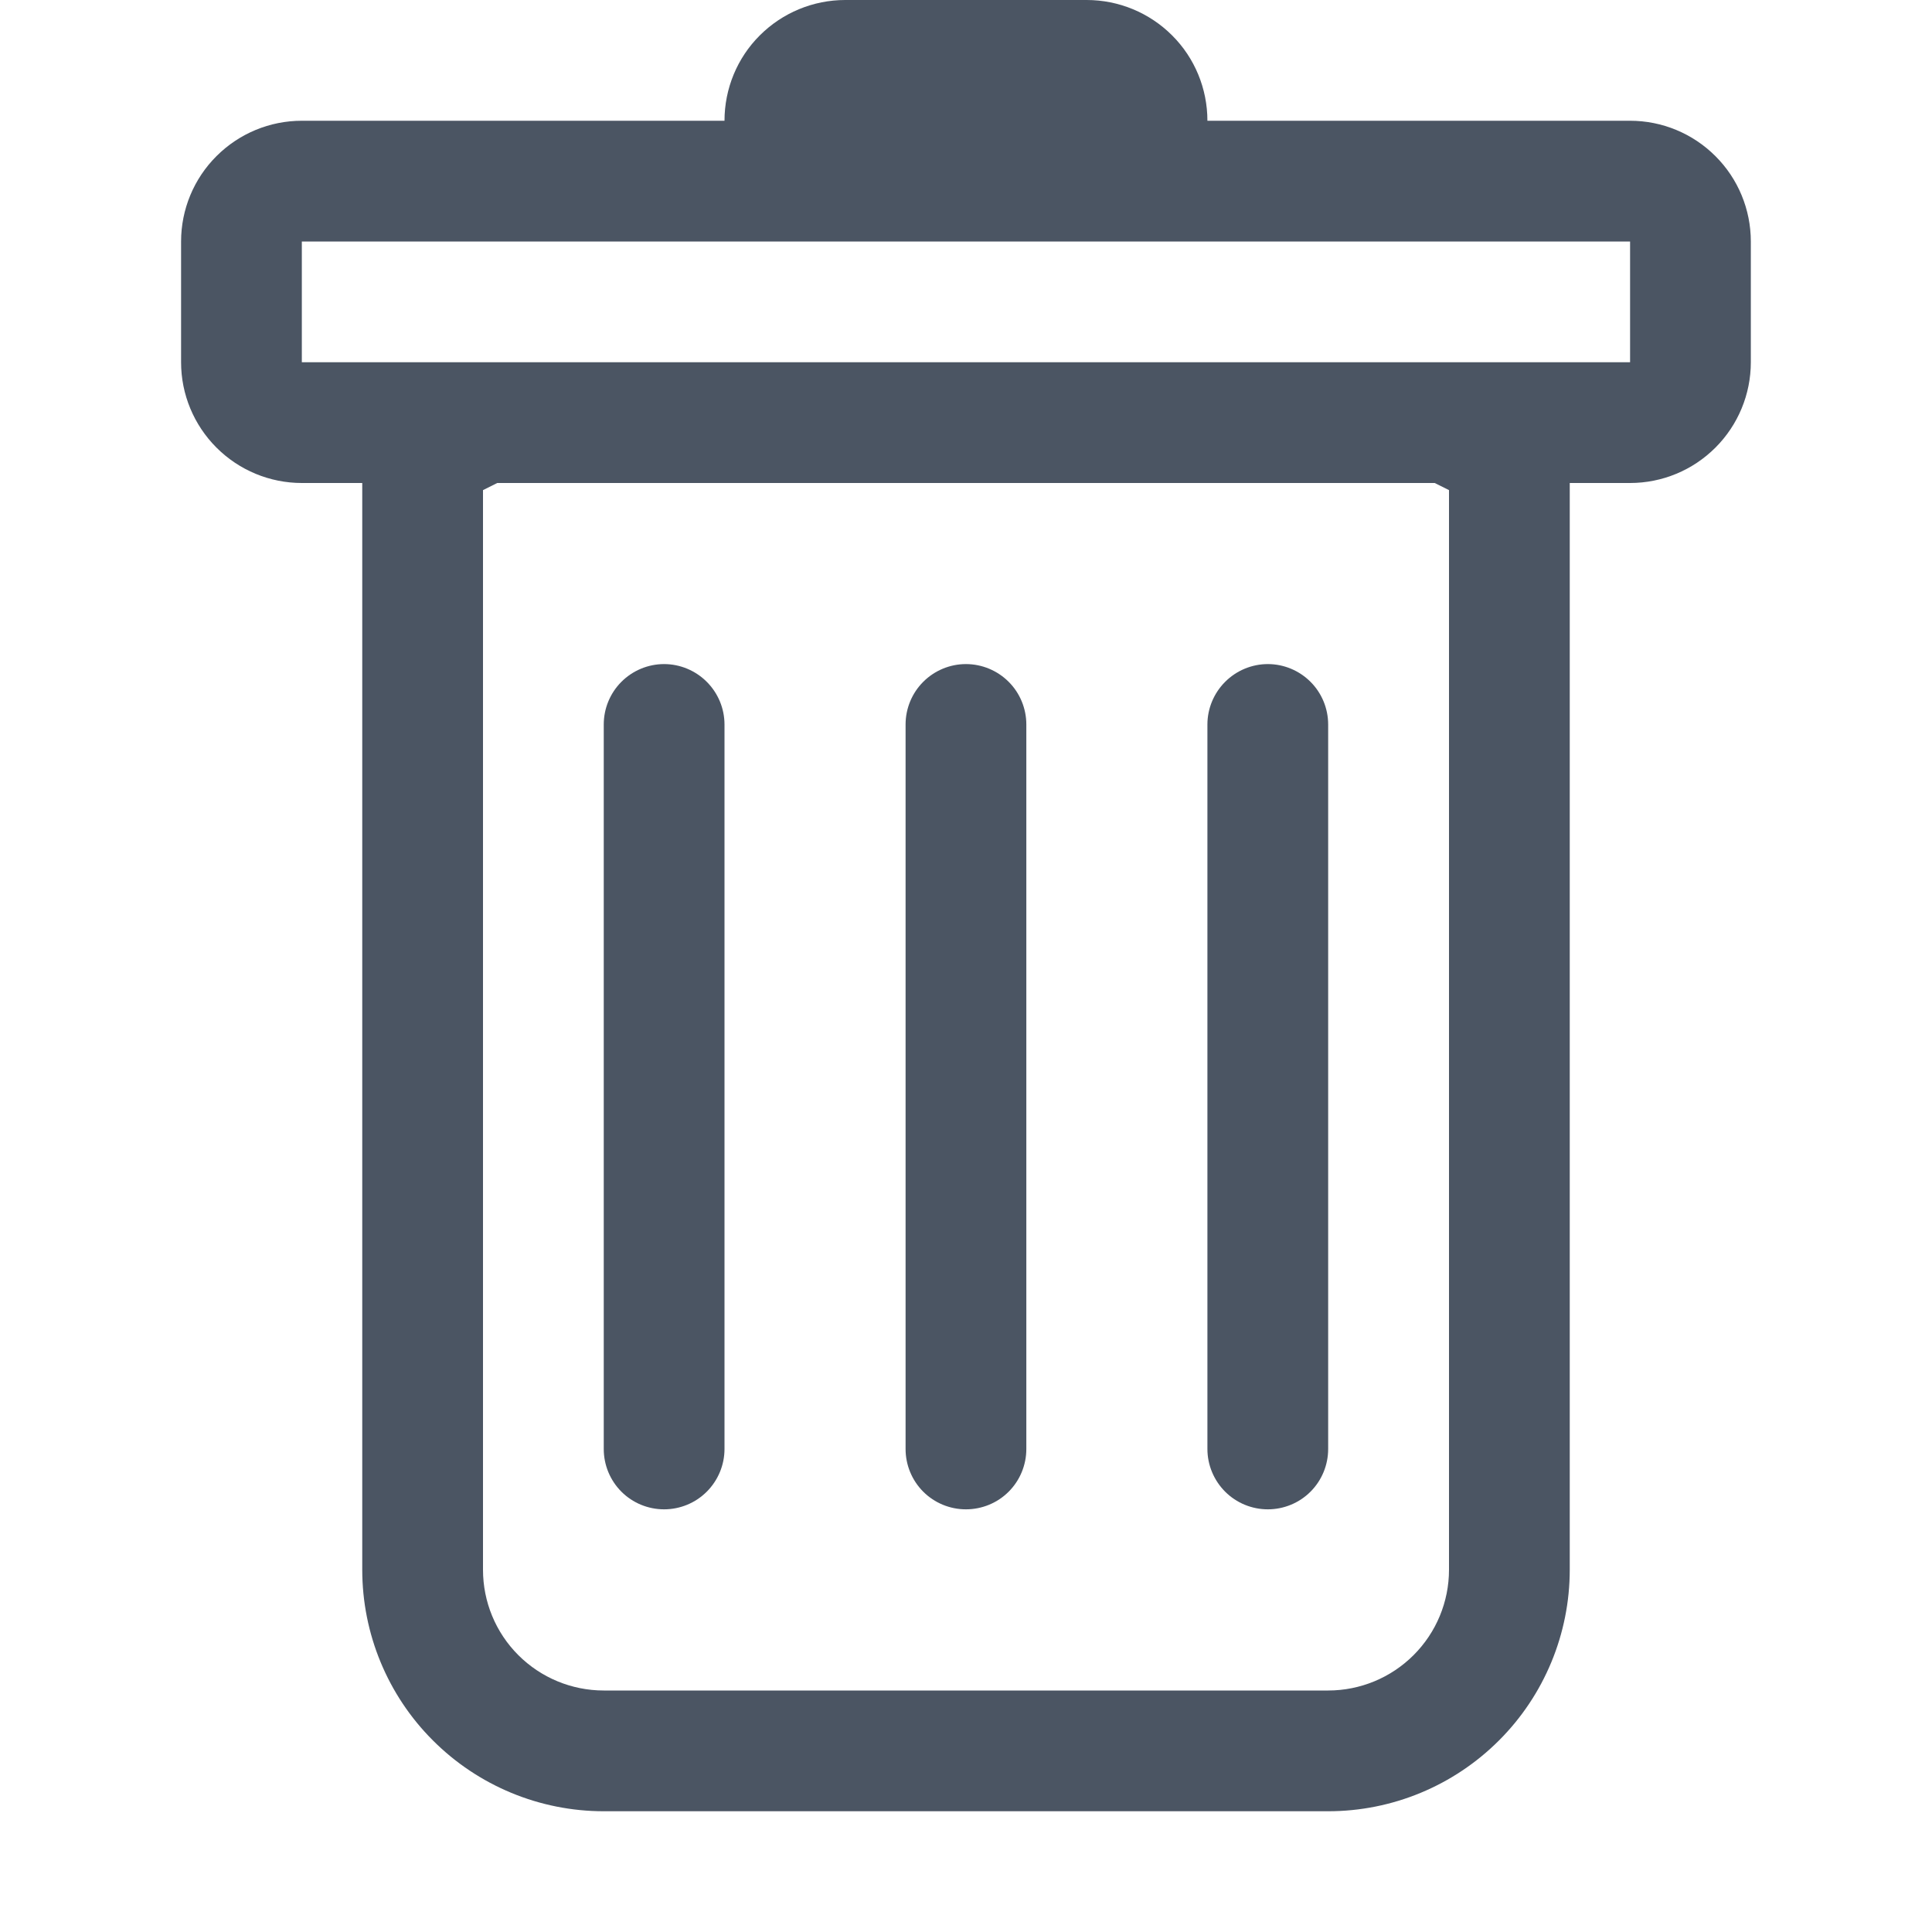 <svg width="22" height="22" viewBox="0 0 22 22" fill="none" xmlns="http://www.w3.org/2000/svg">
    <path d="M7.562 7.562C7.744 7.562 7.919 7.635 8.048 7.764C8.177 7.893 8.25 8.068 8.25 8.25V16.5C8.25 16.682 8.177 16.857 8.048 16.986C7.919 17.115 7.744 17.187 7.562 17.187C7.38 17.187 7.205 17.115 7.076 16.986C6.947 16.857 6.875 16.682 6.875 16.5V8.25C6.875 8.068 6.947 7.893 7.076 7.764C7.205 7.635 7.38 7.562 7.562 7.562ZM10.999 7.562C11.182 7.562 11.357 7.635 11.486 7.764C11.615 7.893 11.687 8.068 11.687 8.25V16.5C11.687 16.682 11.615 16.857 11.486 16.986C11.357 17.115 11.182 17.187 10.999 17.187C10.817 17.187 10.642 17.115 10.513 16.986C10.384 16.857 10.312 16.682 10.312 16.5V8.25C10.312 8.068 10.384 7.893 10.513 7.764C10.642 7.635 10.817 7.562 10.999 7.562ZM15.124 8.25C15.124 8.068 15.052 7.893 14.923 7.764C14.794 7.635 14.619 7.562 14.437 7.562C14.255 7.562 14.08 7.635 13.951 7.764C13.822 7.893 13.749 8.068 13.749 8.25V16.5C13.749 16.682 13.822 16.857 13.951 16.986C14.08 17.115 14.255 17.187 14.437 17.187C14.619 17.187 14.794 17.115 14.923 16.986C15.052 16.857 15.124 16.682 15.124 16.5V8.25Z" fill="#4B5563"/>
    <path d="M19.937 4.125C19.937 4.49 19.792 4.839 19.534 5.097C19.276 5.355 18.927 5.5 18.562 5.5H17.875V17.875C17.875 18.604 17.585 19.304 17.069 19.819C16.553 20.335 15.854 20.625 15.124 20.625H6.875C6.145 20.625 5.446 20.335 4.93 19.819C4.414 19.304 4.125 18.604 4.125 17.875V5.5H3.437C3.072 5.5 2.723 5.355 2.465 5.097C2.207 4.839 2.062 4.49 2.062 4.125V2.75C2.062 2.385 2.207 2.035 2.465 1.778C2.723 1.52 3.072 1.375 3.437 1.375H8.25C8.25 1.01 8.394 0.66 8.652 0.403C8.91 0.145 9.26 -0 9.625 -0L12.374 -0C12.739 -0 13.089 0.145 13.347 0.403C13.605 0.66 13.749 1.01 13.749 1.375H18.562C18.927 1.375 19.276 1.52 19.534 1.778C19.792 2.035 19.937 2.385 19.937 2.75V4.125ZM5.662 5.5L5.5 5.581V17.875C5.5 18.24 5.644 18.589 5.902 18.847C6.16 19.105 6.51 19.25 6.875 19.25H15.124C15.489 19.25 15.839 19.105 16.097 18.847C16.355 18.589 16.5 18.24 16.5 17.875V5.581L16.337 5.5H5.662ZM3.437 4.125H18.562V2.75H3.437V4.125Z" fill="#4B5563"/>
</svg>

